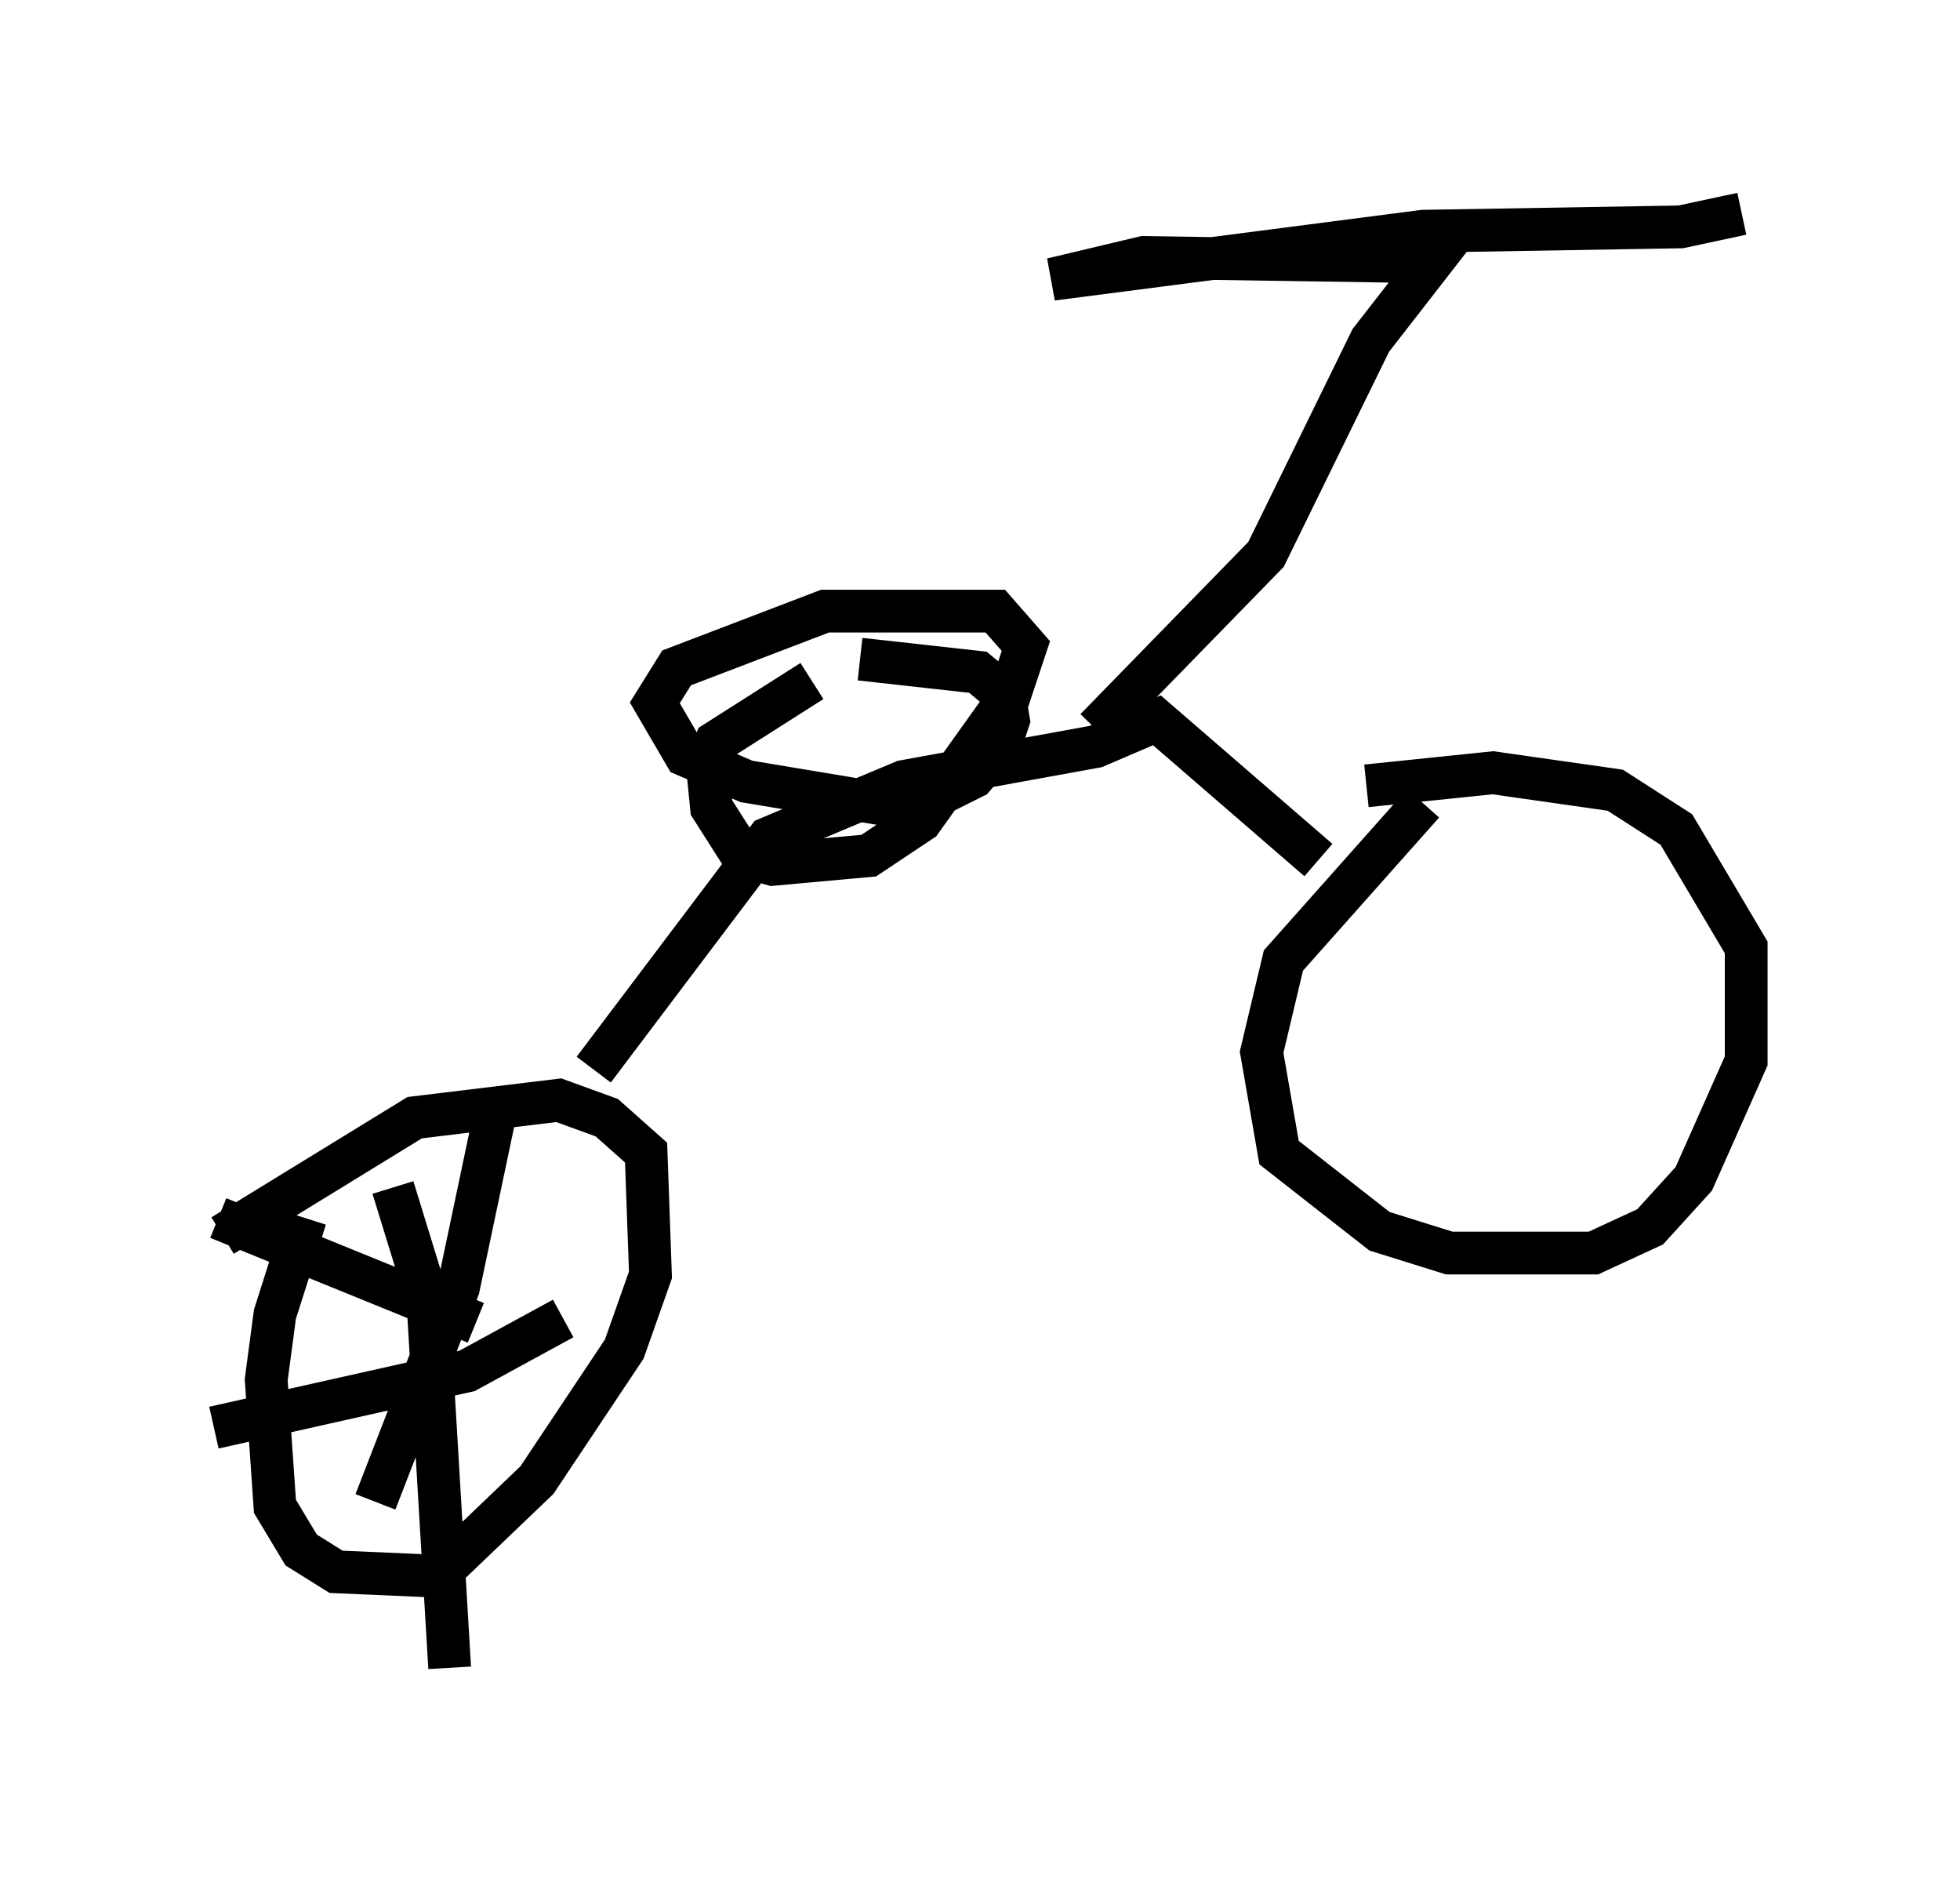 <?xml version="1.0" encoding="utf-8" ?>
<svg baseProfile="full" height="43.994" version="1.1" width="45.832" xmlns="http://www.w3.org/2000/svg" xmlns:ev="http://www.w3.org/2001/xml-events" xmlns:xlink="http://www.w3.org/1999/xlink"><defs /><rect fill="white" height="43.994" width="45.832" x="0" y="0" /><path d="M8.165, 27.356 m-1.021, 1.123 l-0.715, 2.246 -0.204, 1.531 l0.204, 2.96 0.613, 1.021 l0.817, 0.51 2.348, 0.102 l2.348, -2.246 2.042, -3.063 l0.613, -1.735 -0.102, -2.858 l-0.919, -0.817 -1.123, -0.408 l-3.369, 0.408 -4.492, 2.756 m28.073, -10.106 l-3.267, 3.675 -0.51, 2.144 l0.408, 2.348 2.348, 1.838 l1.633, 0.51 3.369, 0.0 l1.327, -0.613 1.021, -1.123 l1.225, -2.756 0.0, -2.654 l-1.633, -2.756 -1.429, -0.919 l-2.858, -0.408 -2.96, 0.306 m-18.069, 6.635 l4.083, -5.41 3.165, -1.327 l4.492, -0.817 1.429, -0.613 l3.777, 3.267 m-5.206, -3.063 l3.981, -4.083 2.45, -5.002 l1.429, -1.838 -6.738, -0.102 l-2.144, 0.51 8.677, -1.123 l6.023, -0.102 1.429, -0.306 m-21.744, 10.923 l-2.246, 1.429 -0.204, 0.51 l0.102, 1.021 0.715, 1.123 l0.715, 0.204 2.246, -0.204 l1.225, -0.817 2.042, -2.858 l0.408, -1.225 -0.715, -0.817 l-3.981, 0.0 -3.471, 1.327 l-0.51, 0.817 0.715, 1.225 l1.429, 0.613 3.063, 0.51 l1.225, -0.102 1.021, -0.51 l0.613, -0.715 0.204, -0.613 l-0.102, -0.613 -0.613, -0.51 l-2.756, -0.306 m-10.923, 12.352 l0.817, 2.654 0.51, 8.575 m-5.513, -5.615 l5.921, -1.327 2.246, -1.225 m-1.633, -4.594 l-0.817, 3.879 -1.94, 5.002 m-3.675, -6.635 l6.023, 2.45 " fill="none" stroke="black" stroke-width="1" /></svg>
